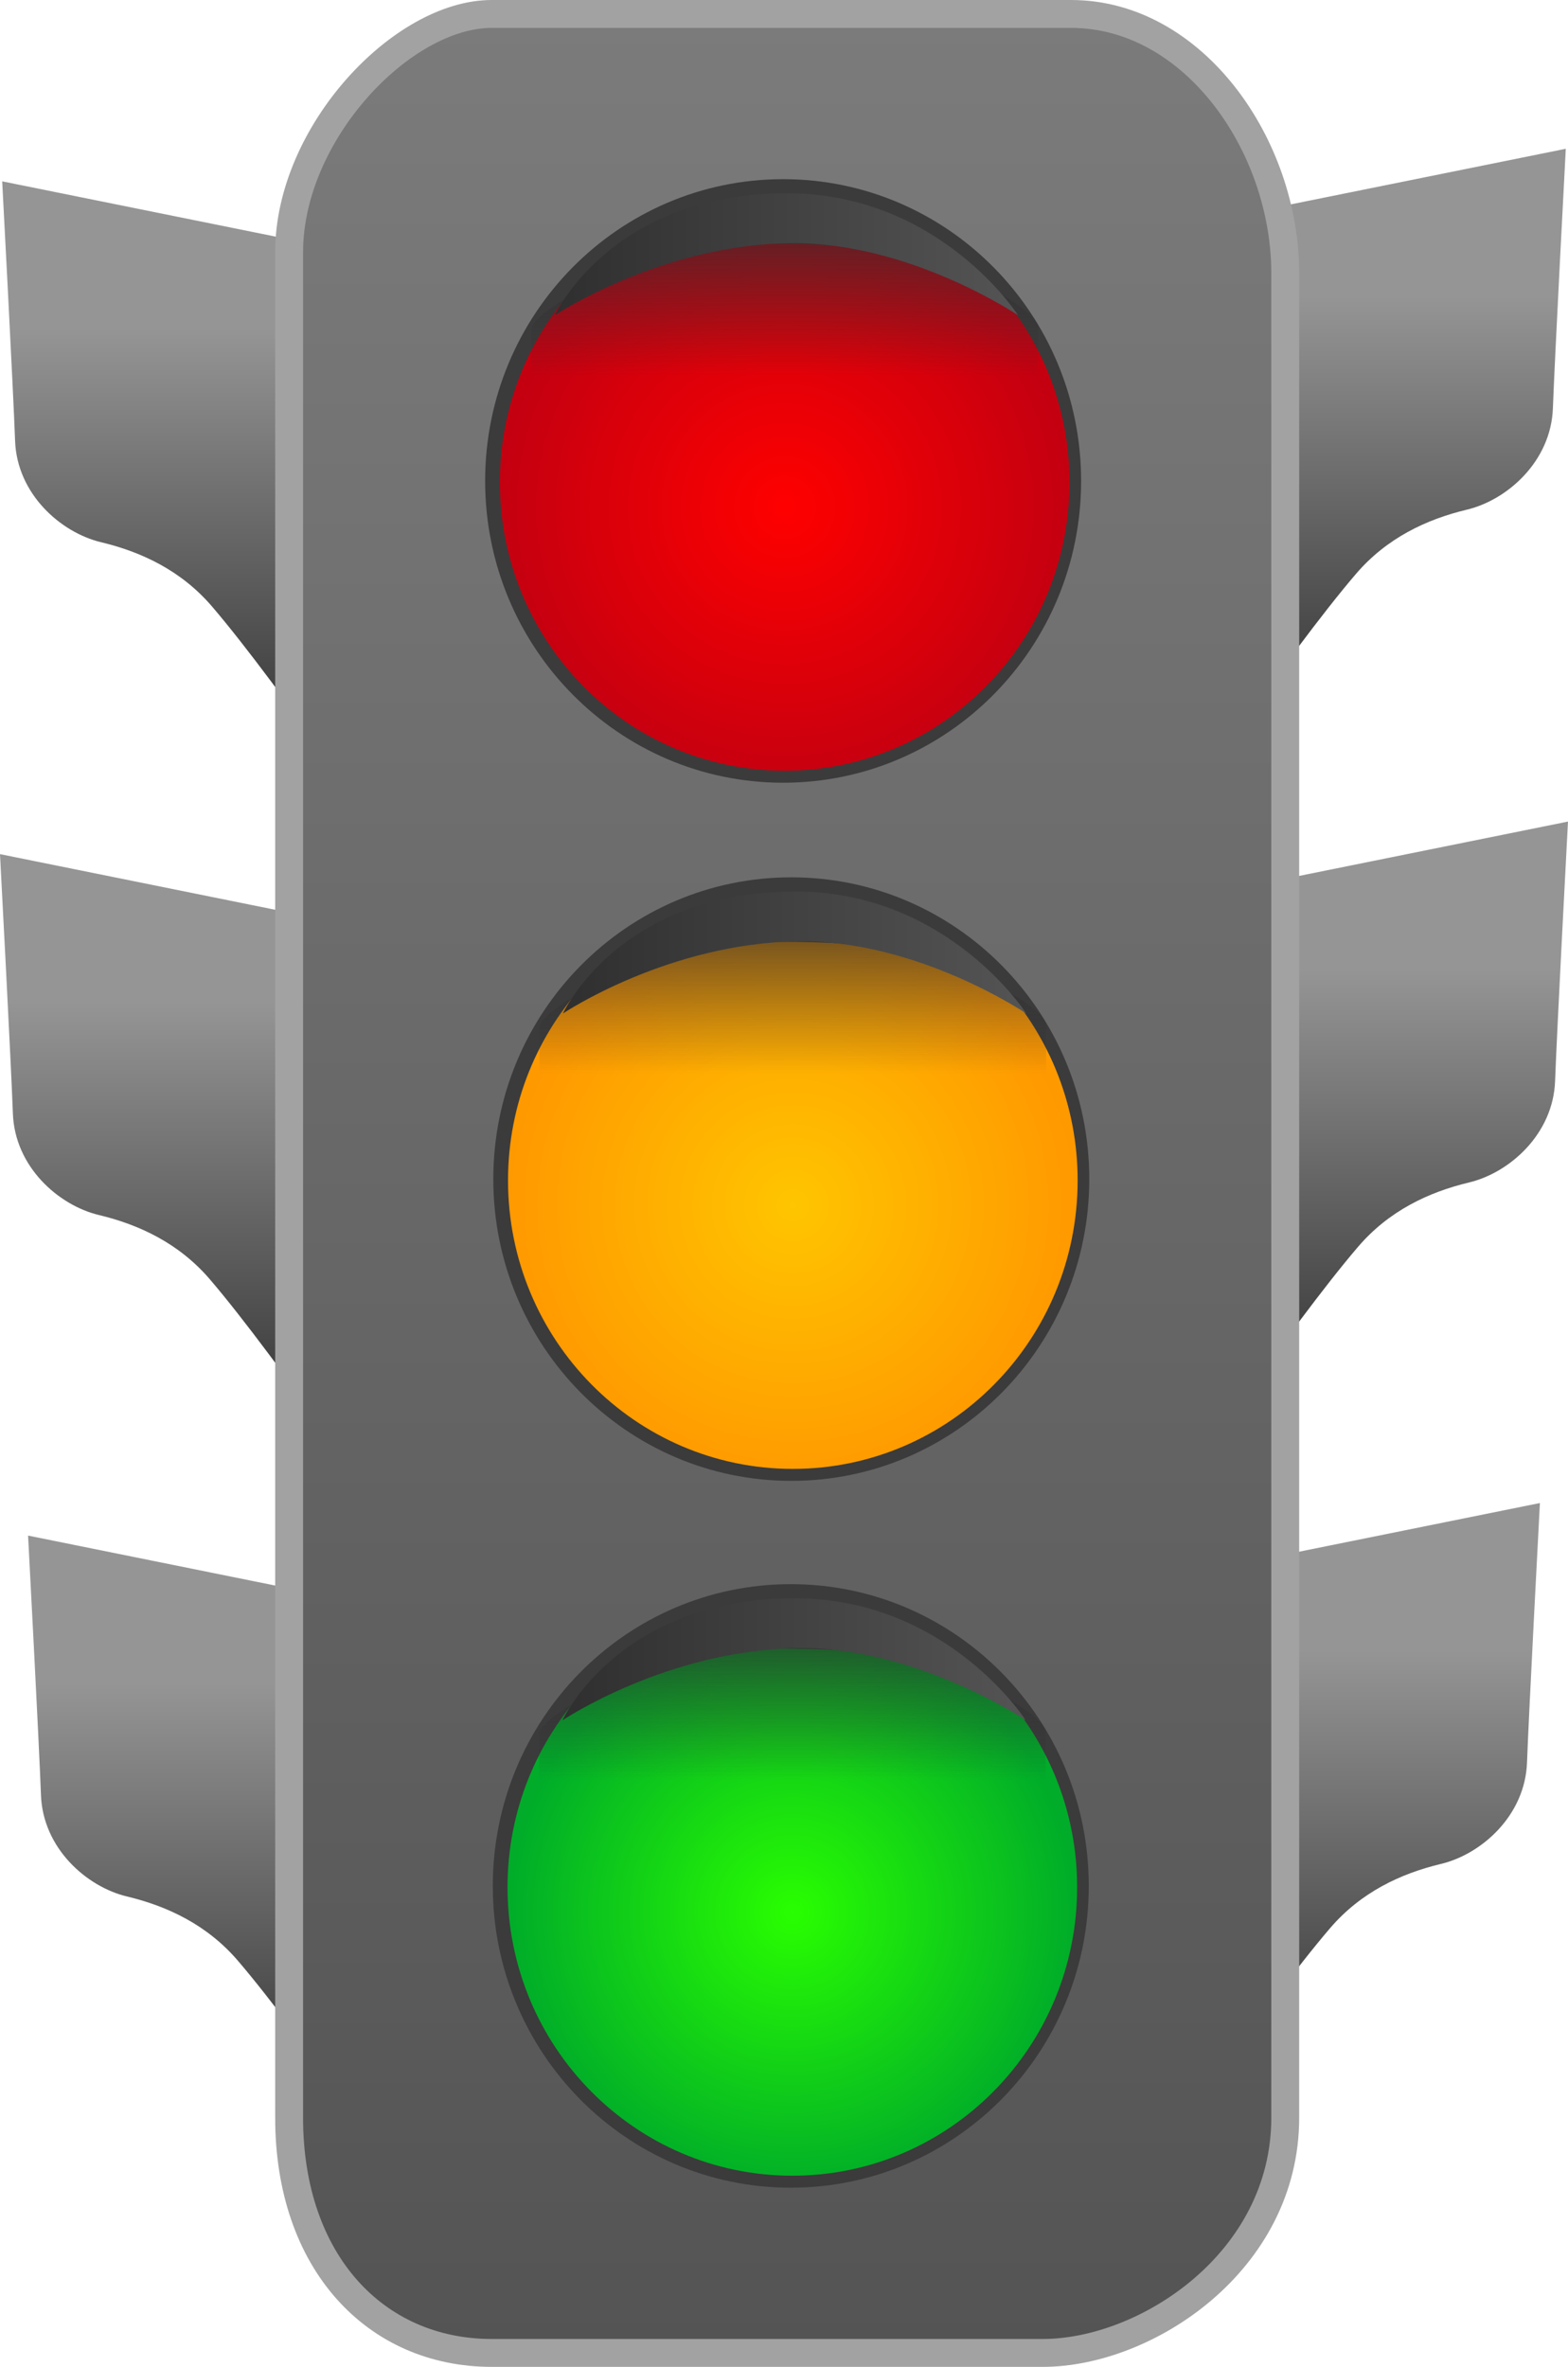 <svg version="1.1" xmlns="http://www.w3.org/2000/svg" xmlns:xlink="http://www.w3.org/1999/xlink" width="84.334" height="127.27" viewBox="0,0,84.334,127.27"><defs><radialGradient cx="240" cy="180" r="0" gradientUnits="userSpaceOnUse" id="color-1"><stop offset="0" stop-color="#f07070"/><stop offset="1" stop-color="#cf5555"/></radialGradient><radialGradient cx="240" cy="180" r="0" gradientUnits="userSpaceOnUse" id="color-2"><stop offset="0" stop-color="#ff9d9d"/><stop offset="1" stop-color="#ff9d9d" stop-opacity="0"/></radialGradient><radialGradient cx="240" cy="180" r="0" gradientUnits="userSpaceOnUse" id="color-3"><stop offset="0" stop-color="#ff9d9d"/><stop offset="1" stop-color="#ff9d9d" stop-opacity="0"/></radialGradient><radialGradient cx="240" cy="180" r="0" gradientUnits="userSpaceOnUse" id="color-4"><stop offset="0" stop-color="#f7f7f7"/><stop offset="1" stop-color="#cecece"/></radialGradient><radialGradient cx="240" cy="180" r="0" gradientUnits="userSpaceOnUse" id="color-5"><stop offset="0" stop-color="#f7f7f7"/><stop offset="1" stop-color="#f7f7f7" stop-opacity="0"/></radialGradient><radialGradient cx="240" cy="180" r="0" gradientUnits="userSpaceOnUse" id="color-6"><stop offset="0" stop-color="#f07070"/><stop offset="1" stop-color="#cf5555"/></radialGradient><radialGradient cx="240" cy="180" r="0" gradientUnits="userSpaceOnUse" id="color-7"><stop offset="0" stop-color="#ff9d9d"/><stop offset="1" stop-color="#ff9d9d" stop-opacity="0"/></radialGradient><radialGradient cx="240" cy="180" r="0" gradientUnits="userSpaceOnUse" id="color-8"><stop offset="0" stop-color="#ff9d9d"/><stop offset="1" stop-color="#ff9d9d" stop-opacity="0"/></radialGradient><radialGradient cx="240" cy="180" r="0" gradientUnits="userSpaceOnUse" id="color-9"><stop offset="0" stop-color="#f07070"/><stop offset="1" stop-color="#cf5555"/></radialGradient><radialGradient cx="240" cy="180" r="0" gradientUnits="userSpaceOnUse" id="color-10"><stop offset="0" stop-color="#ff9d9d"/><stop offset="1" stop-color="#ff9d9d" stop-opacity="0"/></radialGradient><radialGradient cx="240" cy="180" r="0" gradientUnits="userSpaceOnUse" id="color-11"><stop offset="0" stop-color="#ff9d9d"/><stop offset="1" stop-color="#ff9d9d" stop-opacity="0"/></radialGradient><radialGradient cx="240" cy="180" r="0" gradientUnits="userSpaceOnUse" id="color-12"><stop offset="0" stop-color="#f7f7f7"/><stop offset="1" stop-color="#cecece"/></radialGradient><radialGradient cx="240" cy="180" r="0" gradientUnits="userSpaceOnUse" id="color-13"><stop offset="0" stop-color="#f7f7f7"/><stop offset="1" stop-color="#f7f7f7" stop-opacity="0"/></radialGradient><radialGradient cx="240" cy="180" r="0" gradientUnits="userSpaceOnUse" id="color-14"><stop offset="0" stop-color="#f7f7f7"/><stop offset="1" stop-color="#cecece"/></radialGradient><radialGradient cx="240" cy="180" r="0" gradientUnits="userSpaceOnUse" id="color-15"><stop offset="0" stop-color="#f7f7f7"/><stop offset="1" stop-color="#f7f7f7" stop-opacity="0"/></radialGradient><radialGradient cx="240" cy="180" r="0" gradientUnits="userSpaceOnUse" id="color-16"><stop offset="0" stop-color="#f7f7f7"/><stop offset="1" stop-color="#cecece"/></radialGradient><radialGradient cx="240" cy="180" r="0" gradientUnits="userSpaceOnUse" id="color-17"><stop offset="0" stop-color="#f7f7f7"/><stop offset="1" stop-color="#f7f7f7" stop-opacity="0"/></radialGradient><radialGradient cx="240" cy="180" r="0" gradientUnits="userSpaceOnUse" id="color-18"><stop offset="0" stop-color="#f07070"/><stop offset="1" stop-color="#cf5555"/></radialGradient><radialGradient cx="240" cy="180" r="0" gradientUnits="userSpaceOnUse" id="color-19"><stop offset="0" stop-color="#ff9d9d"/><stop offset="1" stop-color="#ff9d9d" stop-opacity="0"/></radialGradient><radialGradient cx="240" cy="180" r="0" gradientUnits="userSpaceOnUse" id="color-20"><stop offset="0" stop-color="#ff9d9d"/><stop offset="1" stop-color="#ff9d9d" stop-opacity="0"/></radialGradient><radialGradient cx="240" cy="180" r="0" gradientUnits="userSpaceOnUse" id="color-21"><stop offset="0" stop-color="#f7f7f7"/><stop offset="1" stop-color="#cecece"/></radialGradient><radialGradient cx="240" cy="180" r="0" gradientUnits="userSpaceOnUse" id="color-22"><stop offset="0" stop-color="#f7f7f7"/><stop offset="1" stop-color="#f7f7f7" stop-opacity="0"/></radialGradient><radialGradient cx="240" cy="180" r="0" gradientUnits="userSpaceOnUse" id="color-23"><stop offset="0" stop-color="#f07070"/><stop offset="1" stop-color="#cf5555"/></radialGradient><radialGradient cx="240" cy="180" r="0" gradientUnits="userSpaceOnUse" id="color-24"><stop offset="0" stop-color="#ff9d9d"/><stop offset="1" stop-color="#ff9d9d" stop-opacity="0"/></radialGradient><radialGradient cx="240" cy="180" r="0" gradientUnits="userSpaceOnUse" id="color-25"><stop offset="0" stop-color="#ff9d9d"/><stop offset="1" stop-color="#ff9d9d" stop-opacity="0"/></radialGradient><radialGradient cx="240" cy="180" r="0" gradientUnits="userSpaceOnUse" id="color-26"><stop offset="0" stop-color="#f07070"/><stop offset="1" stop-color="#cf5555"/></radialGradient><radialGradient cx="240" cy="180" r="0" gradientUnits="userSpaceOnUse" id="color-27"><stop offset="0" stop-color="#ff9d9d"/><stop offset="1" stop-color="#ff9d9d" stop-opacity="0"/></radialGradient><radialGradient cx="240" cy="180" r="0" gradientUnits="userSpaceOnUse" id="color-28"><stop offset="0" stop-color="#ff9d9d"/><stop offset="1" stop-color="#ff9d9d" stop-opacity="0"/></radialGradient><radialGradient cx="240" cy="180" r="0" gradientUnits="userSpaceOnUse" id="color-29"><stop offset="0" stop-color="#f7f7f7"/><stop offset="1" stop-color="#cecece"/></radialGradient><radialGradient cx="240" cy="180" r="0" gradientUnits="userSpaceOnUse" id="color-30"><stop offset="0" stop-color="#f7f7f7"/><stop offset="1" stop-color="#f7f7f7" stop-opacity="0"/></radialGradient><radialGradient cx="240" cy="180" r="0" gradientUnits="userSpaceOnUse" id="color-31"><stop offset="0" stop-color="#f7f7f7"/><stop offset="1" stop-color="#cecece"/></radialGradient><radialGradient cx="240" cy="180" r="0" gradientUnits="userSpaceOnUse" id="color-32"><stop offset="0" stop-color="#f7f7f7"/><stop offset="1" stop-color="#f7f7f7" stop-opacity="0"/></radialGradient><radialGradient cx="240" cy="180" r="0" gradientUnits="userSpaceOnUse" id="color-33"><stop offset="0" stop-color="#f7f7f7"/><stop offset="1" stop-color="#cecece"/></radialGradient><radialGradient cx="240" cy="180" r="0" gradientUnits="userSpaceOnUse" id="color-34"><stop offset="0" stop-color="#f7f7f7"/><stop offset="1" stop-color="#f7f7f7" stop-opacity="0"/></radialGradient><radialGradient cx="240" cy="180" r="0" gradientUnits="userSpaceOnUse" id="color-35"><stop offset="0" stop-color="#f07070"/><stop offset="1" stop-color="#cf5555"/></radialGradient><radialGradient cx="240" cy="180" r="0" gradientUnits="userSpaceOnUse" id="color-36"><stop offset="0" stop-color="#ff9d9d"/><stop offset="1" stop-color="#ff9d9d" stop-opacity="0"/></radialGradient><radialGradient cx="240" cy="180" r="0" gradientUnits="userSpaceOnUse" id="color-37"><stop offset="0" stop-color="#ff9d9d"/><stop offset="1" stop-color="#ff9d9d" stop-opacity="0"/></radialGradient><radialGradient cx="240" cy="180" r="0" gradientUnits="userSpaceOnUse" id="color-38"><stop offset="0" stop-color="#f07070"/><stop offset="1" stop-color="#cf5555"/></radialGradient><radialGradient cx="240" cy="180" r="0" gradientUnits="userSpaceOnUse" id="color-39"><stop offset="0" stop-color="#ff9d9d"/><stop offset="1" stop-color="#ff9d9d" stop-opacity="0"/></radialGradient><radialGradient cx="240" cy="180" r="0" gradientUnits="userSpaceOnUse" id="color-40"><stop offset="0" stop-color="#ff9d9d"/><stop offset="1" stop-color="#ff9d9d" stop-opacity="0"/></radialGradient><linearGradient x1="240" y1="180" x2="240" y2="180" gradientUnits="userSpaceOnUse" id="color-41"><stop offset="0" stop-color="#ff0000"/><stop offset="1" stop-color="#d50004"/></linearGradient><linearGradient x1="240" y1="180" x2="240" y2="180" gradientUnits="userSpaceOnUse" id="color-42"><stop offset="0" stop-color="#ff0000"/><stop offset="1" stop-color="#d50004"/></linearGradient><linearGradient x1="240" y1="180" x2="240" y2="180" gradientUnits="userSpaceOnUse" id="color-43"><stop offset="0" stop-color="#ff0000"/><stop offset="1" stop-color="#d50004"/></linearGradient><linearGradient x1="240" y1="180" x2="240" y2="180" gradientUnits="userSpaceOnUse" id="color-44"><stop offset="0" stop-color="#ff0000"/><stop offset="1" stop-color="#d50004"/></linearGradient><linearGradient x1="208.885" y1="134.026" x2="208.885" y2="169.387" gradientUnits="userSpaceOnUse" id="color-45"><stop offset="0" stop-color="#959595"/><stop offset="1" stop-color="#000000"/></linearGradient><linearGradient x1="208.767" y1="170.203" x2="208.767" y2="205.565" gradientUnits="userSpaceOnUse" id="color-46"><stop offset="0" stop-color="#959595"/><stop offset="1" stop-color="#000000"/></linearGradient><linearGradient x1="210.277" y1="206.846" x2="210.277" y2="242.207" gradientUnits="userSpaceOnUse" id="color-47"><stop offset="0" stop-color="#959595"/><stop offset="1" stop-color="#000000"/></linearGradient><linearGradient x1="271.115" y1="132.274" x2="271.115" y2="167.636" gradientUnits="userSpaceOnUse" id="color-48"><stop offset="0" stop-color="#959595"/><stop offset="1" stop-color="#000000"/></linearGradient><linearGradient x1="271.233" y1="168.452" x2="271.233" y2="203.813" gradientUnits="userSpaceOnUse" id="color-49"><stop offset="0" stop-color="#959595"/><stop offset="1" stop-color="#000000"/></linearGradient><linearGradient x1="269.723" y1="205.095" x2="269.723" y2="240.456" gradientUnits="userSpaceOnUse" id="color-50"><stop offset="0" stop-color="#959595"/><stop offset="1" stop-color="#000000"/></linearGradient><linearGradient x1="240.172" y1="117.115" x2="240.172" y2="242.885" gradientUnits="userSpaceOnUse" id="color-51"><stop offset="0" stop-color="#7b7b7b"/><stop offset="1" stop-color="#545454"/></linearGradient><radialGradient cx="240.036" cy="143.637" r="15.318" gradientUnits="userSpaceOnUse" id="color-52"><stop offset="0" stop-color="#ff0000"/><stop offset="1" stop-color="#c40010"/></radialGradient><linearGradient x1="240.036" y1="125.48" x2="240.036" y2="136.566" gradientUnits="userSpaceOnUse" id="color-53"><stop offset="0" stop-color="#2f2f2f"/><stop offset="1" stop-color="#2f2f2f" stop-opacity="0"/></linearGradient><linearGradient x1="227.672" y1="130.039" x2="252.591" y2="130.039" gradientUnits="userSpaceOnUse" id="color-54"><stop offset="0" stop-color="#2f2f2f"/><stop offset="1" stop-color="#545454"/></linearGradient><radialGradient cx="240.475" cy="181.179" r="15.318" gradientUnits="userSpaceOnUse" id="color-55"><stop offset="0" stop-color="#ffc500"/><stop offset="1" stop-color="#ff9900"/></radialGradient><linearGradient x1="240.475" y1="163.022" x2="240.475" y2="174.107" gradientUnits="userSpaceOnUse" id="color-56"><stop offset="0" stop-color="#2f2f2f"/><stop offset="1" stop-color="#2f2f2f" stop-opacity="0"/></linearGradient><linearGradient x1="228.111" y1="167.581" x2="253.03" y2="167.581" gradientUnits="userSpaceOnUse" id="color-57"><stop offset="0" stop-color="#2f2f2f"/><stop offset="1" stop-color="#545454"/></linearGradient><radialGradient cx="240.448" cy="219.186" r="15.318" gradientUnits="userSpaceOnUse" id="color-58"><stop offset="0" stop-color="#29ff00"/><stop offset="1" stop-color="#00ac29"/></radialGradient><linearGradient x1="240.448" y1="201.029" x2="240.448" y2="212.115" gradientUnits="userSpaceOnUse" id="color-59"><stop offset="0" stop-color="#2f2f2f"/><stop offset="1" stop-color="#2f2f2f" stop-opacity="0"/></linearGradient><linearGradient x1="228.084" y1="205.588" x2="253.003" y2="205.588" gradientUnits="userSpaceOnUse" id="color-60"><stop offset="0" stop-color="#2f2f2f"/><stop offset="1" stop-color="#545454"/></linearGradient></defs><g transform="translate(-197.833,-116.365)"><g data-paper-data="{&quot;isPaintingLayer&quot;:true}" fill-rule="nonzero" stroke-linejoin="miter" stroke-miterlimit="10" stroke-dasharray="" stroke-dashoffset="0" style="mix-blend-mode: normal"><path d="" fill="#c70003" stroke="none" stroke-width="0" stroke-linecap="butt"/><path d="" fill="#f6f1e8" stroke="none" stroke-width="0" stroke-linecap="butt"/><path d="" fill="#f6f1e8" stroke="none" stroke-width="0" stroke-linecap="butt"/><g stroke-width="0" stroke-linecap="butt"><path d="" fill="url(#color-1)" stroke="#bfbfbf"/><path d="" fill="url(#color-2)" stroke="none"/><path d="" fill="#a3a3a3" stroke="none"/><path d="" fill="url(#color-3)" stroke="none"/><path d="" fill="#323232" stroke="none"/></g><g stroke-width="0" stroke-linecap="butt"><path d="" fill="url(#color-4)" stroke="#bfbfbf"/><path d="" fill="url(#color-5)" stroke="none"/><path d="" fill="#a3a3a3" stroke="none"/><path d="" fill="#323232" stroke="none"/></g><g stroke-width="0" stroke-linecap="butt"><path d="" fill="url(#color-6)" stroke="#bfbfbf"/><path d="" fill="url(#color-7)" stroke="none"/><path d="" fill="#a3a3a3" stroke="none"/><path d="" fill="url(#color-8)" stroke="none"/><path d="" fill="#323232" stroke="none"/></g><g stroke-width="0" stroke-linecap="butt"><path d="" fill="url(#color-9)" stroke="#bfbfbf"/><path d="" fill="url(#color-10)" stroke="none"/><path d="" fill="#a3a3a3" stroke="none"/><path d="" fill="url(#color-11)" stroke="none"/><path d="" fill="#323232" stroke="none"/></g><g stroke-width="0" stroke-linecap="butt"><path d="" fill="url(#color-12)" stroke="#bfbfbf"/><path d="" fill="url(#color-13)" stroke="none"/><path d="" fill="#a3a3a3" stroke="none"/><path d="" fill="#323232" stroke="none"/></g><g stroke-width="0" stroke-linecap="butt"><path d="" fill="url(#color-14)" stroke="#bfbfbf"/><path d="" fill="url(#color-15)" stroke="none"/><path d="" fill="#a3a3a3" stroke="none"/><path d="" fill="#323232" stroke="none"/></g><g stroke-width="0" stroke-linecap="butt"><path d="" fill="url(#color-16)" stroke="#bfbfbf"/><path d="" fill="url(#color-17)" stroke="none"/><path d="" fill="#a3a3a3" stroke="none"/><path d="" fill="#323232" stroke="none"/></g><g stroke-width="0" stroke-linecap="butt"><path d="" fill="url(#color-18)" stroke="#bfbfbf"/><path d="" fill="url(#color-19)" stroke="none"/><path d="" fill="#a3a3a3" stroke="none"/><path d="" fill="url(#color-20)" stroke="none"/><path d="" fill="#323232" stroke="none"/></g><g stroke-width="0" stroke-linecap="butt"><path d="" fill="url(#color-21)" stroke="#bfbfbf"/><path d="" fill="url(#color-22)" stroke="none"/><path d="" fill="#a3a3a3" stroke="none"/><path d="" fill="#323232" stroke="none"/></g><g stroke-width="0" stroke-linecap="butt"><path d="" fill="url(#color-23)" stroke="#bfbfbf"/><path d="" fill="url(#color-24)" stroke="none"/><path d="" fill="#a3a3a3" stroke="none"/><path d="" fill="url(#color-25)" stroke="none"/><path d="" fill="#323232" stroke="none"/></g><g stroke-width="0" stroke-linecap="butt"><path d="" fill="url(#color-26)" stroke="#bfbfbf"/><path d="" fill="url(#color-27)" stroke="none"/><path d="" fill="#a3a3a3" stroke="none"/><path d="" fill="url(#color-28)" stroke="none"/><path d="" fill="#323232" stroke="none"/></g><g stroke-width="0" stroke-linecap="butt"><path d="" fill="url(#color-29)" stroke="#bfbfbf"/><path d="" fill="url(#color-30)" stroke="none"/><path d="" fill="#a3a3a3" stroke="none"/><path d="" fill="#323232" stroke="none"/></g><g stroke-width="0" stroke-linecap="butt"><path d="" fill="url(#color-31)" stroke="#bfbfbf"/><path d="" fill="url(#color-32)" stroke="none"/><path d="" fill="#a3a3a3" stroke="none"/><path d="" fill="#323232" stroke="none"/></g><g stroke-width="0" stroke-linecap="butt"><path d="" fill="url(#color-33)" stroke="#bfbfbf"/><path d="" fill="url(#color-34)" stroke="none"/><path d="" fill="#a3a3a3" stroke="none"/><path d="" fill="#323232" stroke="none"/></g><g stroke-width="0" stroke-linecap="butt"><path d="" fill="url(#color-35)" stroke="#bfbfbf"/><path d="" fill="url(#color-36)" stroke="none"/><path d="" fill="#a3a3a3" stroke="none"/><path d="" fill="url(#color-37)" stroke="none"/><path d="" fill="#323232" stroke="none"/></g><g stroke-width="0" stroke-linecap="butt"><path d="" fill="url(#color-38)" stroke="#bfbfbf"/><path d="" fill="url(#color-39)" stroke="none"/><path d="" fill="#a3a3a3" stroke="none"/><path d="" fill="url(#color-40)" stroke="none"/><path d="" fill="#323232" stroke="none"/></g><path d="" fill="#c70003" stroke="none" stroke-width="0" stroke-linecap="butt"/><path d="" fill="#c70003" stroke="none" stroke-width="0" stroke-linecap="butt"/><path d="" fill="url(#color-41)" stroke="none" stroke-width="0" stroke-linecap="butt"/><path d="" fill="url(#color-42)" stroke="none" stroke-width="0" stroke-linecap="butt"/><path d="" fill="#c70003" stroke="none" stroke-width="0" stroke-linecap="butt"/><path d="" fill="#c0c0c0" stroke="none" stroke-width="0" stroke-linecap="butt"/><path d="" fill="#c0c0c0" stroke="none" stroke-width="0" stroke-linecap="butt"/><path d="" fill="#afafaf" stroke="none" stroke-width="0" stroke-linecap="butt"/><path d="" fill="#afafaf" stroke="none" stroke-width="0" stroke-linecap="butt"/><path d="" fill="#ff8c00" stroke="none" stroke-width="0" stroke-linecap="butt"/><path d="" fill="none" stroke="#c70003" stroke-width="1.5" stroke-linecap="round"/><path d="" fill="#ff8c00" stroke="none" stroke-width="0" stroke-linecap="butt"/><path d="" fill="none" stroke="#c70003" stroke-width="1.5" stroke-linecap="round"/><path d="" fill="#c70003" stroke="none" stroke-width="0" stroke-linecap="butt"/><path d="" fill="#c70003" stroke="none" stroke-width="0" stroke-linecap="butt"/><path d="" fill="#c70003" stroke="none" stroke-width="0" stroke-linecap="butt"/><path d="" fill="#323232" stroke="none" stroke-width="0" stroke-linecap="butt"/><path d="" fill="#c70003" stroke="none" stroke-width="0" stroke-linecap="butt"/><path d="" fill="#323232" stroke="none" stroke-width="0" stroke-linecap="butt"/><path d="" fill="#c70003" stroke="none" stroke-width="0" stroke-linecap="butt"/><path d="" fill="#c70003" stroke="none" stroke-width="0" stroke-linecap="butt"/><path d="" fill="#f6f1e8" stroke="none" stroke-width="0" stroke-linecap="butt"/><path d="" fill="#f6f1e8" stroke="none" stroke-width="0" stroke-linecap="butt"/><path d="" fill="#c70003" stroke="none" stroke-width="0" stroke-linecap="butt"/><path d="" fill="#c70003" stroke="none" stroke-width="0" stroke-linecap="butt"/><path d="" fill="url(#color-43)" stroke="none" stroke-width="0" stroke-linecap="butt"/><path d="" fill="url(#color-44)" stroke="none" stroke-width="0" stroke-linecap="butt"/><path d="" fill="#c70003" stroke="none" stroke-width="0" stroke-linecap="butt"/><path d="" fill="#c0c0c0" stroke="none" stroke-width="0" stroke-linecap="butt"/><path d="" fill="#c0c0c0" stroke="none" stroke-width="0" stroke-linecap="butt"/><path d="" fill="#afafaf" stroke="none" stroke-width="0" stroke-linecap="butt"/><path d="" fill="#afafaf" stroke="none" stroke-width="0" stroke-linecap="butt"/><path d="" fill="#ff8c00" stroke="none" stroke-width="0" stroke-linecap="butt"/><path d="" fill="none" stroke="#c70003" stroke-width="1.5" stroke-linecap="round"/><path d="" fill="none" stroke="#c70003" stroke-width="1.5" stroke-linecap="round"/><path d="" fill="none" stroke="#c70003" stroke-width="1.5" stroke-linecap="round"/><path d="" fill="none" stroke="#c70003" stroke-width="1.5" stroke-linecap="round"/><path d="" fill="none" stroke="#c70003" stroke-width="1.5" stroke-linecap="round"/><path d="" fill="none" stroke="#c70003" stroke-width="1.5" stroke-linecap="round"/><path d="" fill="#ff8c00" stroke="none" stroke-width="0" stroke-linecap="butt"/><path d="" fill="none" stroke="#c70003" stroke-width="1.5" stroke-linecap="round"/><path d="" fill="none" stroke="#c70003" stroke-width="1.5" stroke-linecap="round"/><path d="" fill="none" stroke="#c70003" stroke-width="1.5" stroke-linecap="round"/><path d="" fill="none" stroke="#c70003" stroke-width="1.5" stroke-linecap="round"/><path d="" fill="none" stroke="#c70003" stroke-width="1.5" stroke-linecap="round"/><path d="" fill="none" stroke="#c70003" stroke-width="1.5" stroke-linecap="round"/><path d="" fill="#c70003" stroke="none" stroke-width="0" stroke-linecap="butt"/><path d="" fill="#c70003" stroke="none" stroke-width="0" stroke-linecap="butt"/><path d="" fill="#c70003" stroke="none" stroke-width="0" stroke-linecap="butt"/><path d="" fill="#c70003" stroke="none" stroke-width="0" stroke-linecap="butt"/><path d="" fill="#c70003" stroke="none" stroke-width="0" stroke-linecap="butt"/><path d="" fill="#323232" stroke="none" stroke-width="0" stroke-linecap="butt"/><path d="" fill="#c70003" stroke="none" stroke-width="0" stroke-linecap="butt"/><path d="" fill="#323232" stroke="none" stroke-width="0" stroke-linecap="butt"/><path d="" fill="#c70003" stroke="none" stroke-width="0" stroke-linecap="butt"/><path d="M209.238,148.978c-1.654,-1.93 -3.789,-2.935 -5.969,-3.457c-2.168,-0.519 -4.525,-2.592 -4.625,-5.462c-0.088,-2.521 -0.693,-13.943 -0.693,-13.943l21.868,4.42l-0.233,32.57c0,0 -6.703,-9.875 -10.348,-14.128z" data-paper-data="{&quot;index&quot;:null}" fill="url(#color-45)" stroke="none" stroke-width="0" stroke-linecap="butt"/><path d="M209.12,185.155c-1.654,-1.93 -3.789,-2.935 -5.969,-3.457c-2.168,-0.519 -4.525,-2.592 -4.625,-5.462c-0.088,-2.521 -0.693,-13.943 -0.693,-13.943l21.868,4.42l-0.233,32.57c0,0 -6.703,-9.875 -10.348,-14.128z" data-paper-data="{&quot;index&quot;:null}" fill="url(#color-46)" stroke="none" stroke-width="0" stroke-linecap="butt"/><path d="M210.63,221.798c-1.654,-1.93 -3.789,-2.935 -5.969,-3.457c-2.168,-0.519 -4.525,-2.592 -4.625,-5.462c-0.088,-2.521 -0.693,-13.943 -0.693,-13.943l21.868,4.42l-0.233,32.57c0,0 -6.703,-9.875 -10.348,-14.128z" data-paper-data="{&quot;index&quot;:null}" fill="url(#color-47)" stroke="none" stroke-width="0" stroke-linecap="butt"/><path d="M260.413,161.355l-0.233,-32.57l21.868,-4.42c0,0 -0.605,11.422 -0.693,13.943c-0.1,2.87 -2.457,4.943 -4.625,5.462c-2.181,0.522 -4.315,1.527 -5.969,3.457c-3.646,4.253 -10.348,14.128 -10.348,14.128z" fill="url(#color-48)" stroke="none" stroke-width="0" stroke-linecap="butt"/><path d="M260.531,197.532l-0.233,-32.57l21.868,-4.42c0,0 -0.605,11.422 -0.693,13.943c-0.1,2.87 -2.457,4.943 -4.625,5.462c-2.181,0.522 -4.315,1.527 -5.969,3.457c-3.646,4.253 -10.348,14.128 -10.348,14.128z" fill="url(#color-49)" stroke="none" stroke-width="0" stroke-linecap="butt"/><path d="M259.021,234.175l-0.233,-32.57l21.868,-4.42c0,0 -0.605,11.422 -0.693,13.943c-0.1,2.87 -2.457,4.943 -4.625,5.462c-2.181,0.522 -4.315,1.527 -5.969,3.457c-3.646,4.253 -10.348,14.128 -10.348,14.128z" fill="url(#color-50)" stroke="none" stroke-width="0" stroke-linecap="butt"/><path d="M213.384,230.234c0,-26.304 0,-85.667 0,-100.312c0,-6.387 6.07,-12.807 10.896,-12.807c5.869,0 20.64,0 31.157,0c6.598,0 11.522,7.075 11.522,13.947c0,14.981 0,73.186 0,99.172c0,7.764 -7.494,12.651 -13.042,12.651c-5.98,0 -19.8,0 -29.638,0c-6.252,0 -10.896,-4.885 -10.896,-12.651z" fill="url(#color-51)" stroke="#a2a2a2" stroke-width="1.5" stroke-linecap="butt"/><g stroke-width="0" stroke-linecap="butt"><path d="M223.926,142.226c0,-8.962 7.175,-16.227 16.027,-16.227c8.851,0 16.027,7.265 16.027,16.227c0,8.962 -7.175,16.227 -16.027,16.227c-8.851,0 -16.027,-7.265 -16.027,-16.227z" fill="#3b3b3b" stroke="none"/><path d="M224.718,142.299c0,-4.131 1.595,-7.885 4.196,-10.664c2.792,-2.984 19.675,-2.877 22.478,0.255c2.462,2.752 3.962,6.403 3.962,10.409c0,8.566 -6.858,15.509 -15.318,15.509c-8.46,0 -15.318,-6.944 -15.318,-15.509z" fill="url(#color-52)" stroke="#959595"/><path d="M226.412,136.566c0,0 0,-1.43 0,-2.52c0,-0.976 6.815,-5.038 13.434,-5.097c6.995,-0.062 13.815,3.933 13.815,4.971c0,1.131 0,2.645 0,2.645z" fill="url(#color-53)" stroke="none"/><path d="M227.672,133.32c0,0 0.294,-0.645 0.99,-1.53c1.533,-1.951 5.015,-5.071 11.591,-5.031c8.165,0.05 12.338,6.561 12.338,6.561c0,0 -5.84,-3.949 -12.22,-3.88c-7.037,0.077 -12.699,3.88 -12.699,3.88z" fill="url(#color-54)" stroke="none"/><path d="M224.365,179.767c0,-8.962 7.175,-16.227 16.027,-16.227c8.851,0 16.027,7.265 16.027,16.227c0,8.962 -7.175,16.227 -16.027,16.227c-8.851,0 -16.027,-7.265 -16.027,-16.227z" fill="#3b3b3b" stroke="none"/><path d="M225.157,179.84c0,-4.131 1.595,-7.885 4.196,-10.664c2.792,-2.984 19.675,-2.877 22.478,0.255c2.462,2.752 3.962,6.403 3.962,10.409c0,8.566 -6.858,15.509 -15.318,15.509c-8.46,0 -15.318,-6.944 -15.318,-15.509z" fill="url(#color-55)" stroke="#959595"/><path d="M226.85,174.107c0,0 0,-1.43 0,-2.52c0,-0.976 6.815,-5.038 13.434,-5.097c6.995,-0.062 13.815,3.933 13.815,4.971c0,1.131 0,2.645 0,2.645z" fill="url(#color-56)" stroke="none"/><path d="M228.111,170.862c0,0 0.294,-0.645 0.99,-1.53c1.533,-1.951 5.015,-5.071 11.591,-5.031c8.165,0.05 12.338,6.561 12.338,6.561c0,0 -5.84,-3.949 -12.22,-3.88c-7.037,0.077 -12.699,3.88 -12.699,3.88z" fill="url(#color-57)" stroke="none"/><path d="M224.338,217.774c0,-8.962 7.175,-16.227 16.027,-16.227c8.851,0 16.027,7.265 16.027,16.227c0,8.962 -7.175,16.227 -16.027,16.227c-8.851,0 -16.027,-7.265 -16.027,-16.227z" fill="#3b3b3b" stroke="none"/><path d="M225.13,217.847c0,-4.131 1.595,-7.885 4.196,-10.664c2.792,-2.984 19.675,-2.877 22.478,0.255c2.462,2.752 3.962,6.403 3.962,10.409c0,8.566 -6.858,15.509 -15.318,15.509c-8.46,0 -15.318,-6.944 -15.318,-15.509z" fill="url(#color-58)" stroke="#959595"/><path d="M226.823,212.115c0,0 0,-1.43 0,-2.52c0,-0.976 6.815,-5.038 13.434,-5.097c6.995,-0.062 13.815,3.933 13.815,4.971c0,1.131 0,2.645 0,2.645z" fill="url(#color-59)" stroke="none"/><path d="M228.084,208.869c0,0 0.294,-0.645 0.99,-1.53c1.533,-1.951 5.015,-5.071 11.591,-5.031c8.165,0.05 12.338,6.561 12.338,6.561c0,0 -5.84,-3.949 -12.22,-3.88c-7.037,0.077 -12.699,3.88 -12.699,3.88z" fill="url(#color-60)" stroke="none"/></g></g></g></svg>